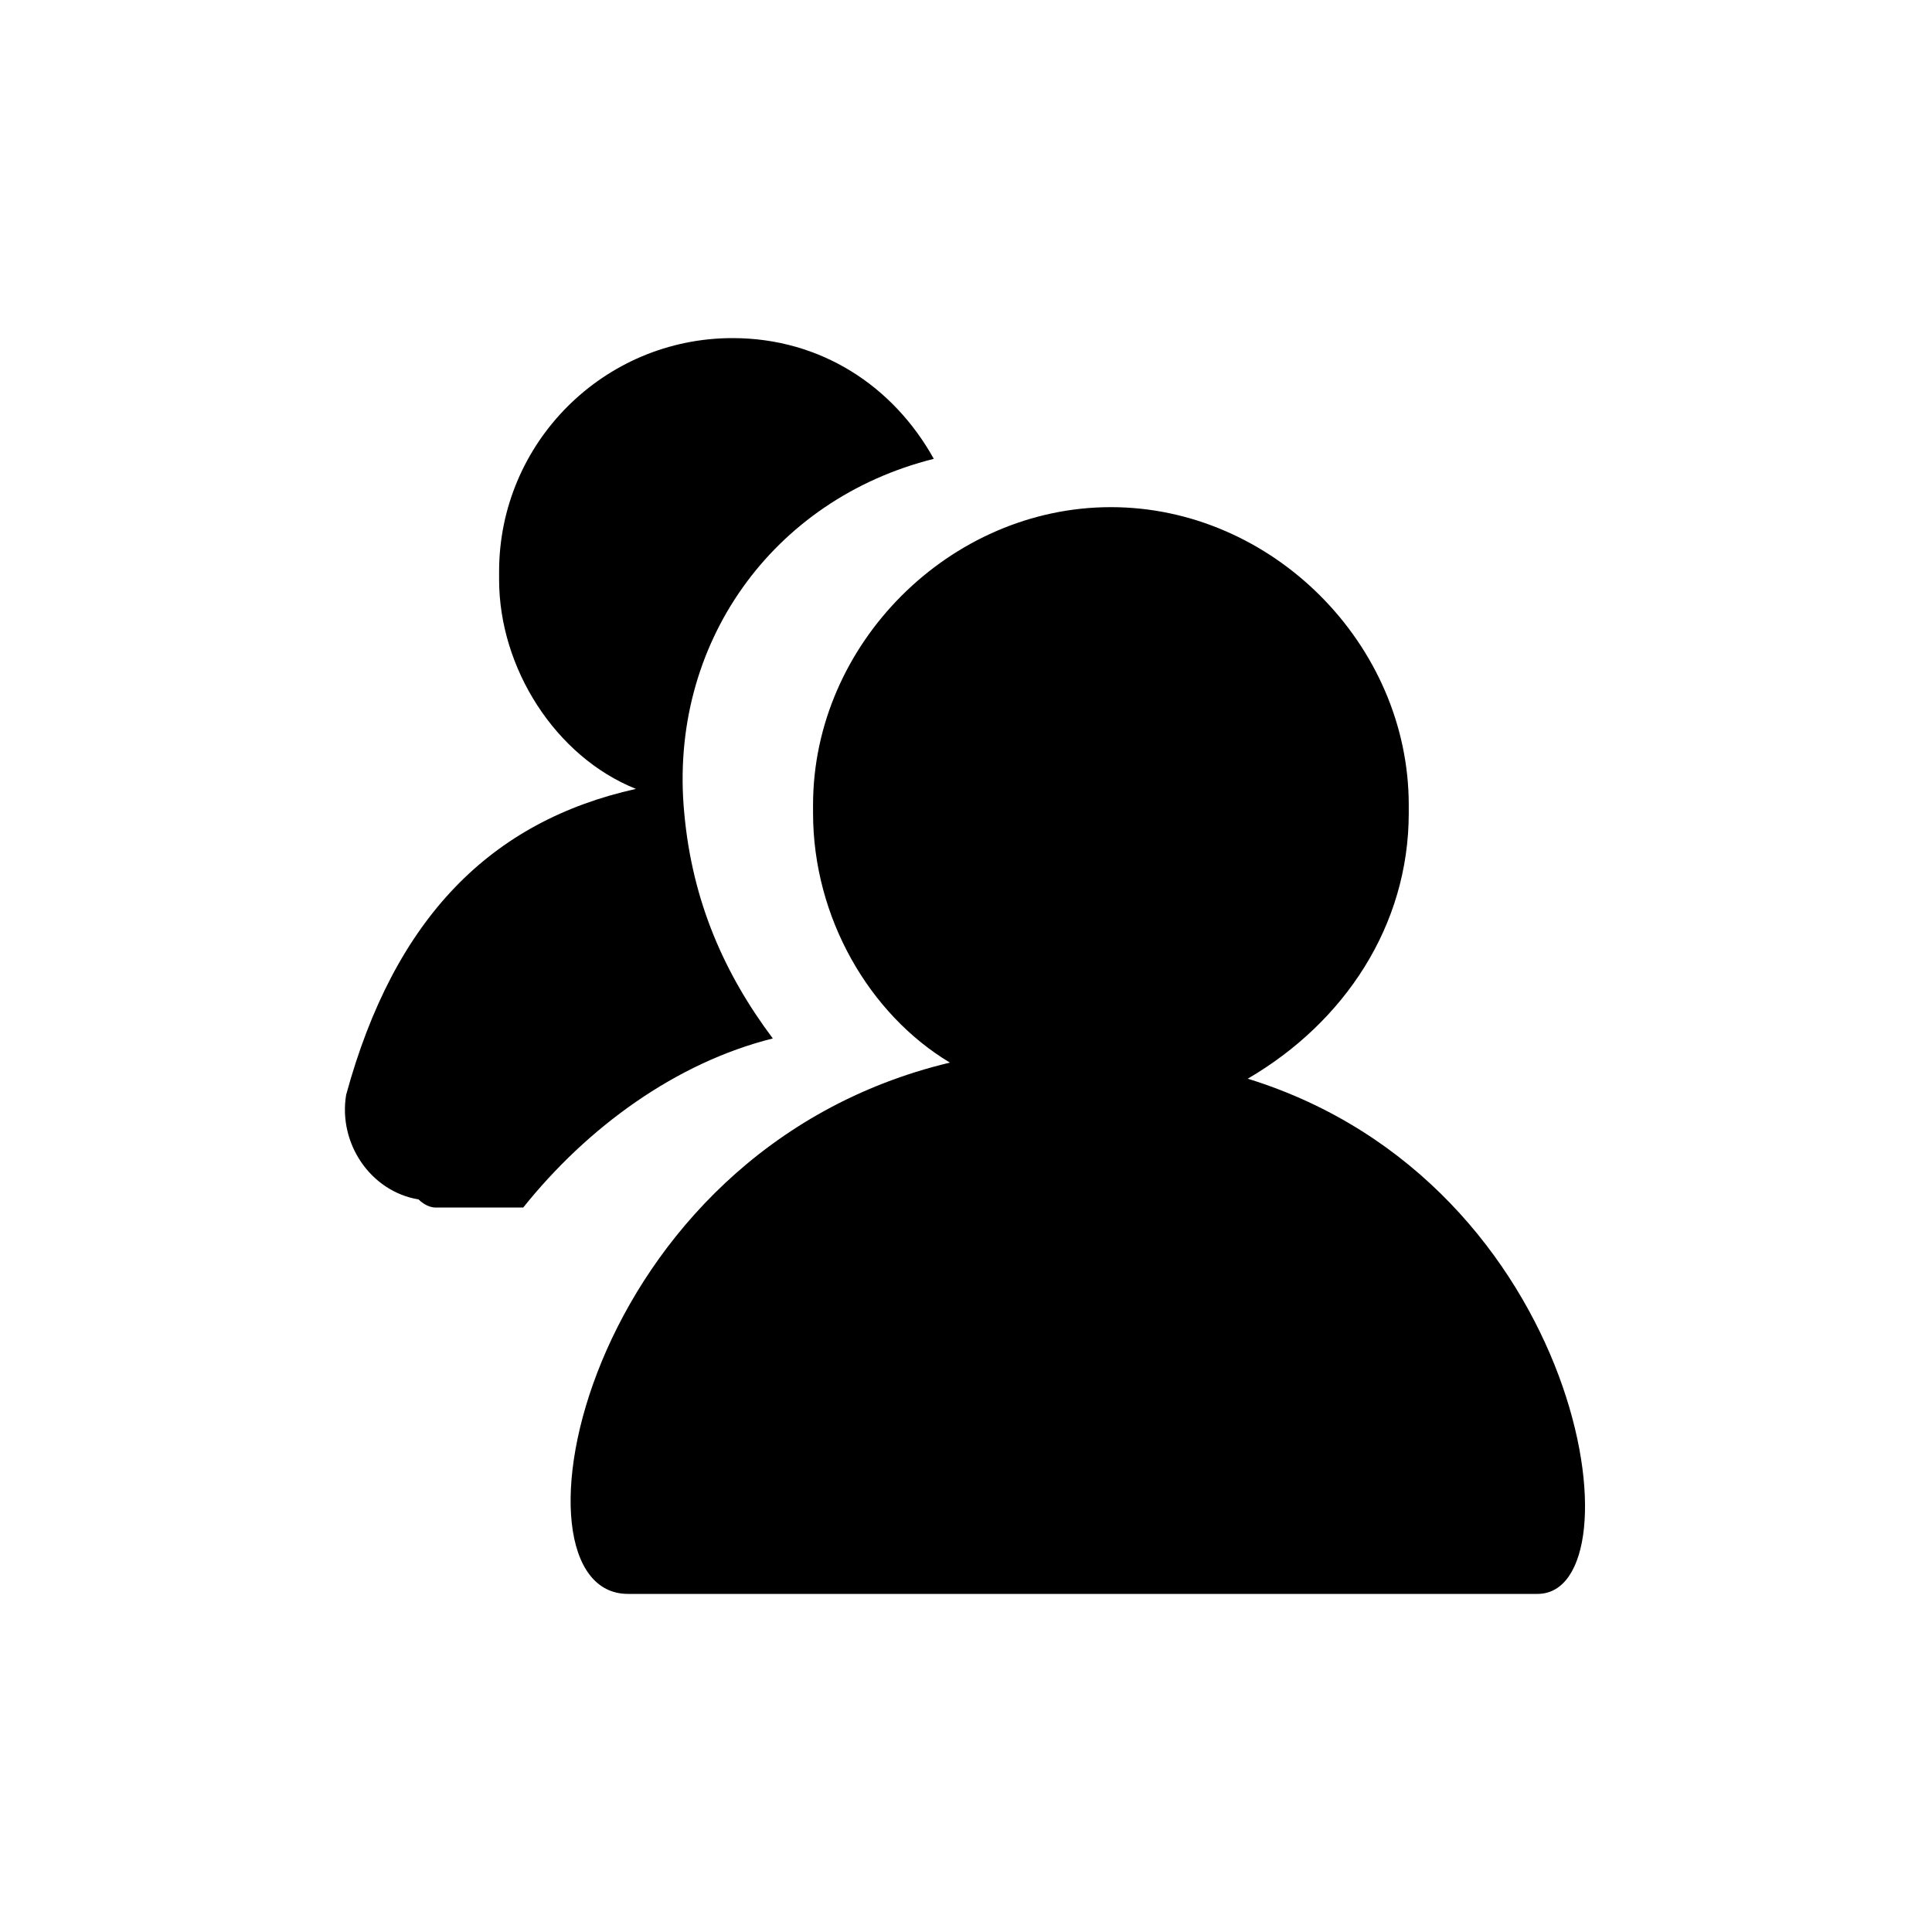 <svg xmlns="http://www.w3.org/2000/svg" width="24" height="24" viewBox="0 0 24 24">
  <g fill="none">
    <path d="M15.5 13.4C19.7 14.7 20.4 19.8 19.1 19.8 17.6 19.8 9.6 19.8 7.8 19.8 6.2 19.8 7.2 14.3 11.8 13.2 10.8 12.6 10.1 11.4 10.1 10.1L10.1 10C10.1 8 11.8 6.3 13.8 6.3 15.8 6.3 17.5 8 17.5 10L17.5 10.1C17.5 11.5 16.7 12.7 15.5 13.4ZM6.5 15L5.4 15C5.4 15 5.3 15 5.2 14.9 4.6 14.8 4.2 14.2 4.3 13.6 4.9 11.4 6.1 10.2 7.9 9.8 6.9 9.4 6.2 8.3 6.2 7.2L6.2 7.1C6.2 5.5 7.5 4.2 9.1 4.2 10.2 4.2 11.1 4.8 11.6 5.7 9.6 6.2 8.3 8 8.5 10.1L8.5 10.1C8.6 11.2 9 12.1 9.6 12.9 8.4 13.2 7.3 14 6.5 15Z" fill="currentColor"/>
  </g>
</svg>
